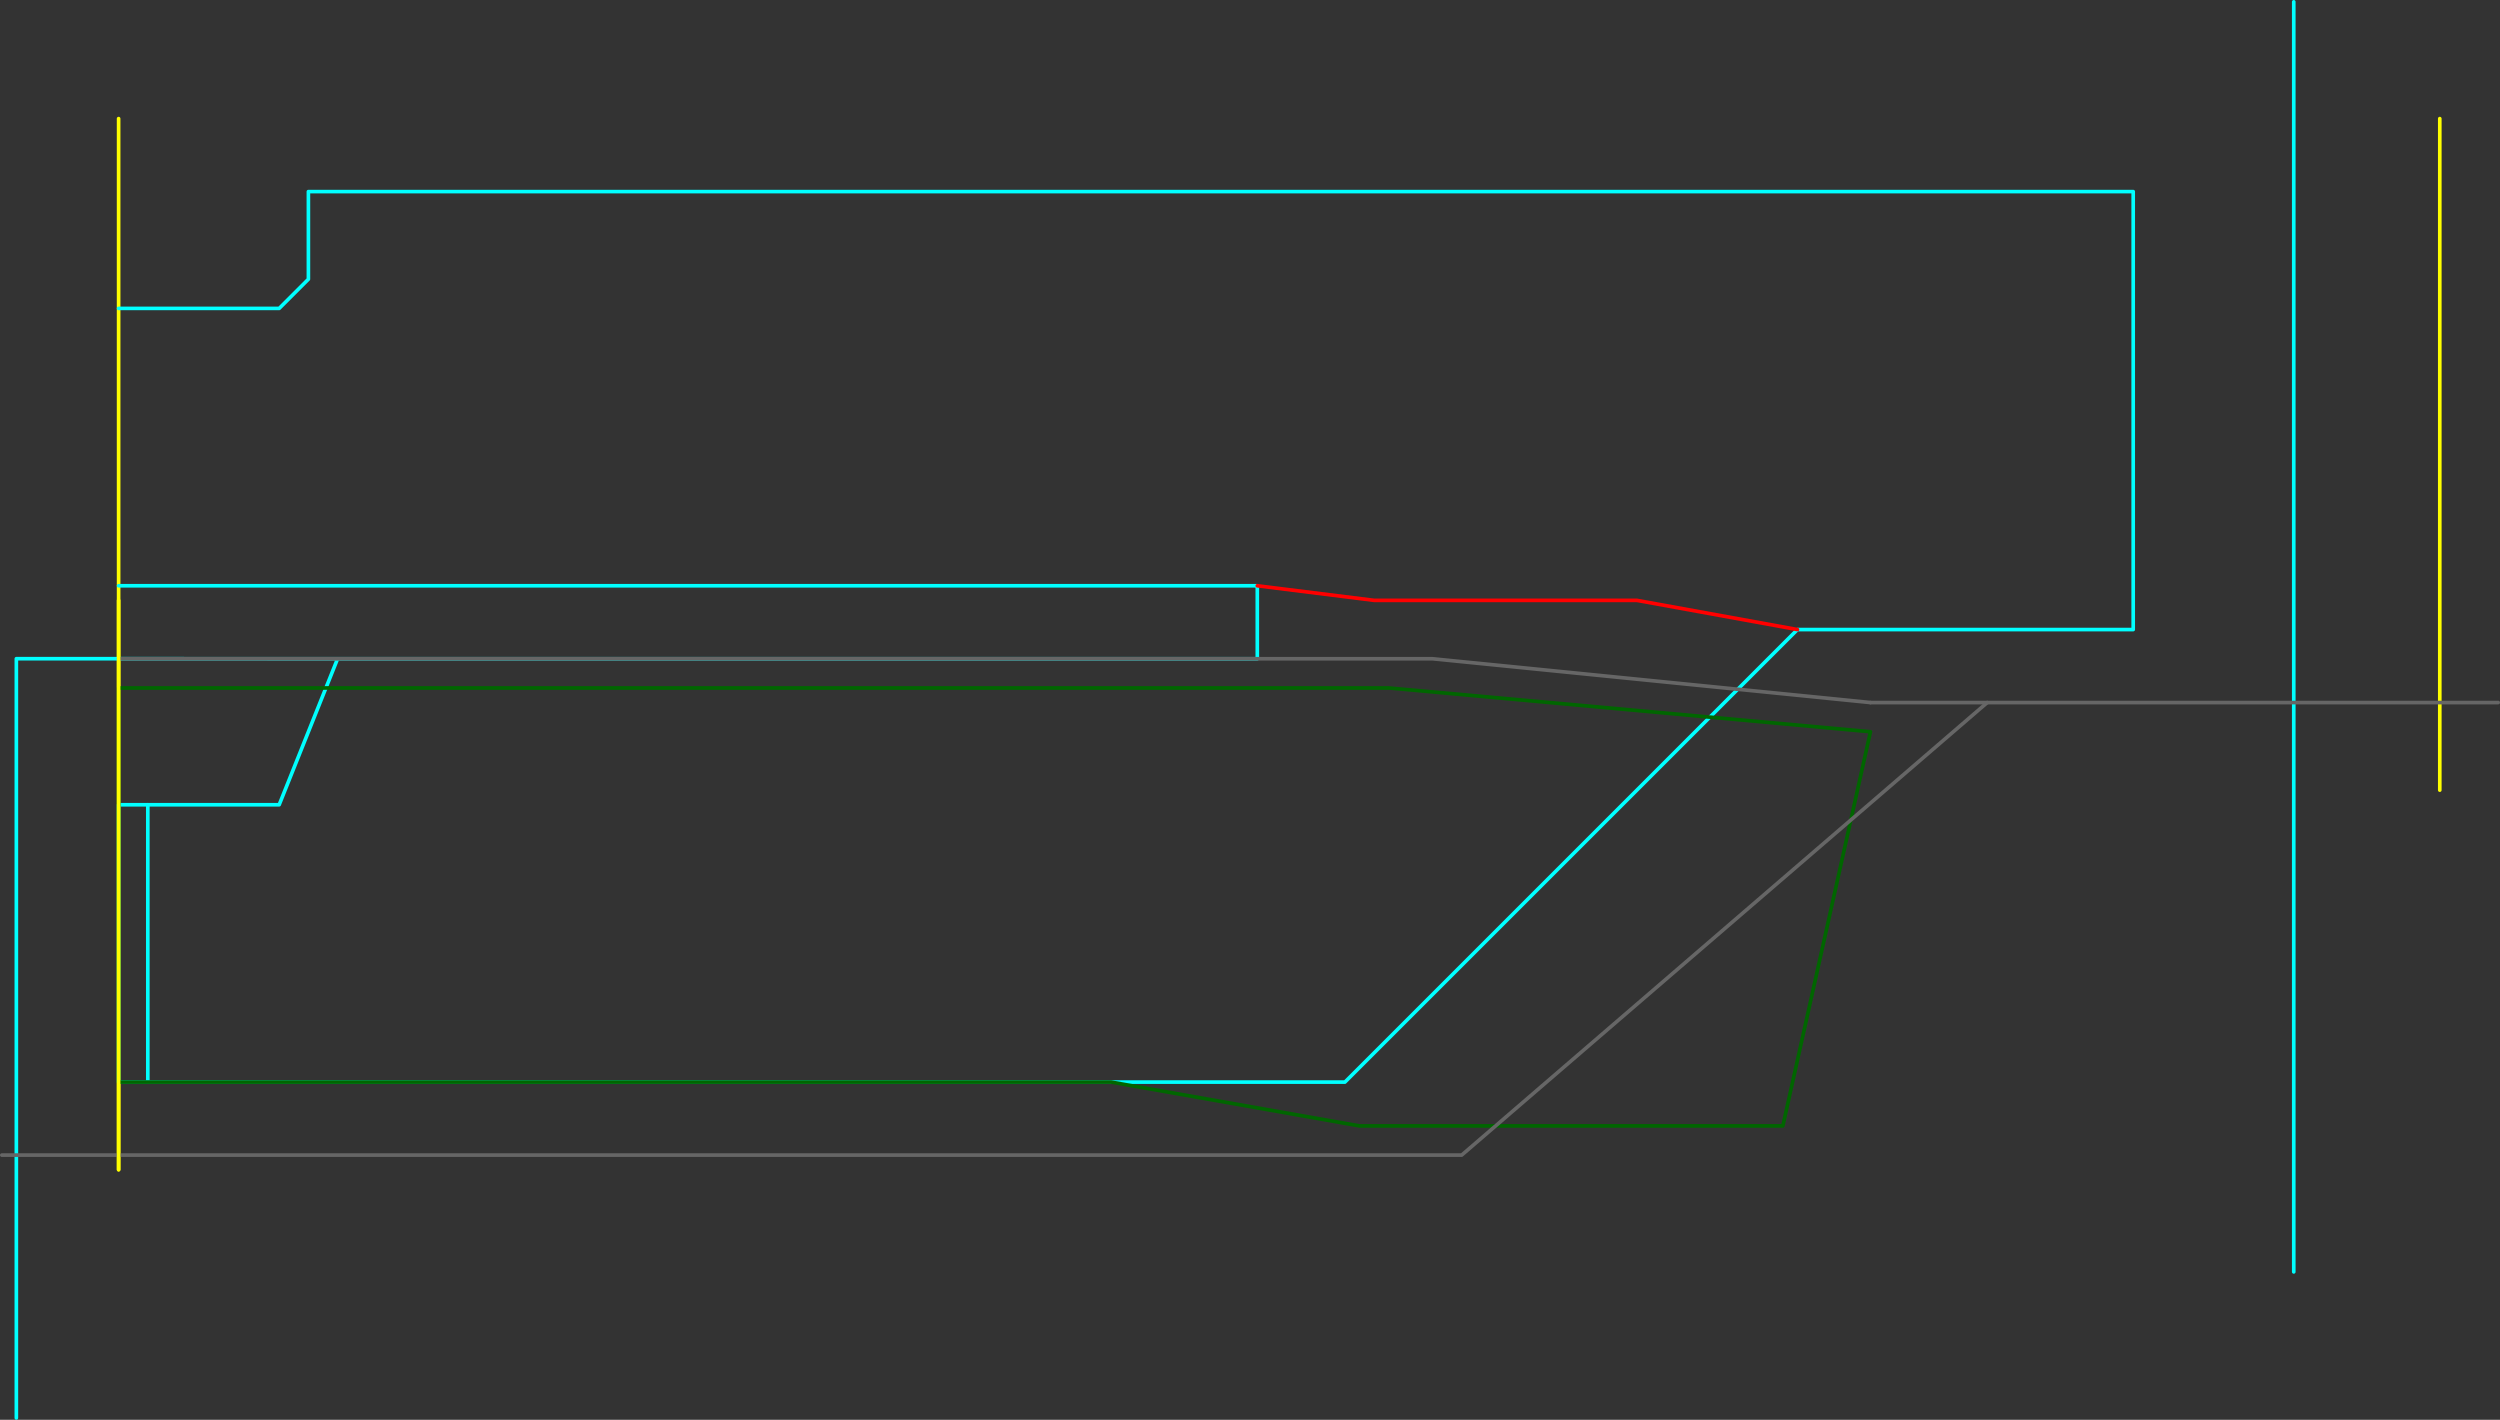 <?xml version="1.0" encoding="UTF-8" standalone="no"?>
<svg xmlns:ffdec="https://www.free-decompiler.com/flash" xmlns:xlink="http://www.w3.org/1999/xlink" ffdec:objectType="frame" height="1945.1px" width="3425.0px" xmlns="http://www.w3.org/2000/svg">
  <rect width="100%" height="100%" fill="#333333" stroke="none"/>
  <g transform="matrix(1.0, 0.0, 0.0, 1.0, 2102.5, 1742.5)">
    <use ffdec:characterId="1560" height="1945.1" transform="matrix(1.0, 0.0, 0.0, 1.0, -2082.6, -1742.5)" width="3405.1" xlink:href="#shape0"/>
    <use ffdec:characterId="1122" height="385.0" id="am_DoorLocal_C" transform="matrix(-1.0, 0.0, 0.0, 1.0, -1897.5, -642.5)" width="5.0" xlink:href="#sprite0"/>
    <use ffdec:characterId="1561" height="65.0" transform="matrix(1.0, 0.0, 0.0, 1.0, -1942.5, -842.5)" width="2405.0" xlink:href="#shape2"/>
    <use ffdec:characterId="1557" ffdec:characterName="a_CameraZone_Room_Upstairs1" height="785.0" id="am_CameraZone" transform="matrix(1.0, 0.0, 0.0, 1.0, -2102.5, -922.5)" width="2725.0" xlink:href="#sprite1"/>
  </g>
  <defs>
    <g id="shape0" transform="matrix(1.0, 0.0, 0.0, 1.0, 2082.6, 1742.5)">
      <path d="M1240.0 -1580.0 L1240.0 -660.0 M-1940.0 -1580.0 L-1940.0 -140.0" fill="none" stroke="#ffff00" stroke-linecap="round" stroke-linejoin="round" stroke-width="5.0"/>
      <path d="M-1940.0 -1320.0 L-1720.0 -1320.0 -1680.0 -1360.0 -1680.0 -1480.0 820.0 -1480.0 820.0 -880.0 360.0 -880.0 -260.0 -260.0 -1940.0 -260.0 -1940.0 -640.0 -1720.0 -640.0 -1640.0 -840.0 -2080.1 -840.1 -2080.1 200.1 M1039.95 -780.0 L1039.95 0.0 M1039.95 -1740.0 L1039.95 -780.0 M-1640.0 -840.0 L-380.0 -840.0 -380.0 -940.0 -1940.0 -940.0" fill="none" stroke="#00ffff" stroke-linecap="round" stroke-linejoin="round" stroke-width="5.0"/>
      <path d="M1039.95 -780.0 L1320.0 -780.0 M1039.95 -780.0 L460.0 -780.0" fill="none" stroke="#666666" stroke-linecap="round" stroke-linejoin="round" stroke-width="5.0"/>
      <path d="M360.0 -880.0 L140.0 -920.0 -220.0 -920.0 -380.0 -940.0" fill="none" stroke="#ff0000" stroke-linecap="round" stroke-linejoin="round" stroke-width="5.0"/>
    </g>
    <g id="sprite0" transform="matrix(1.0, 0.0, 0.0, 1.0, 2.5, 2.5)">
      <use ffdec:characterId="1121" height="385.0" transform="matrix(1.0, 0.0, 0.0, 1.0, -2.5, -2.5)" width="5.0" xlink:href="#shape1"/>
    </g>
    <g id="shape1" transform="matrix(1.0, 0.0, 0.0, 1.0, 2.5, 2.5)">
      <path d="M0.0 0.0 L0.0 380.0" fill="none" stroke="#00ffff" stroke-linecap="round" stroke-linejoin="round" stroke-width="5.0"/>
    </g>
    <g id="shape2" transform="matrix(1.0, 0.0, 0.0, 1.0, 1942.5, 842.5)">
      <path d="M460.0 -780.0 L-140.0 -840.0 -1940.0 -840.0" fill="none" stroke="#666666" stroke-linecap="round" stroke-linejoin="round" stroke-width="5.0"/>
    </g>
    <g id="sprite1" transform="matrix(1.0, 0.0, 0.0, 1.0, 702.5, -77.5)">
      <use ffdec:characterId="1556" height="785.0" transform="matrix(1.0, 0.0, 0.0, 1.0, -702.5, 77.5)" width="2725.0" xlink:href="#shape3"/>
    </g>
    <g id="shape3" transform="matrix(1.0, 0.0, 0.0, 1.0, 702.5, -77.5)">
      <path d="M1740.0 800.0 L1160.0 800.0 820.0 740.0 -540.0 740.0 -540.0 200.0 1200.0 200.0 1860.0 260.0 1740.0 800.0 Z" fill="none" stroke="#006600" stroke-linecap="round" stroke-linejoin="round" stroke-width="5.0"/>
      <path d="M2020.0 220.0 L1300.0 840.0 -540.0 840.0 -700.0 840.0" fill="none" stroke="#666666" stroke-linecap="round" stroke-linejoin="round" stroke-width="5.0"/>
      <path d="M-540.0 840.0 L-540.0 860.0 M-540.0 80.0 L-540.0 840.0" fill="none" stroke="#ffff00" stroke-linecap="round" stroke-linejoin="round" stroke-width="5.0"/>
    </g>
  </defs>
</svg>
